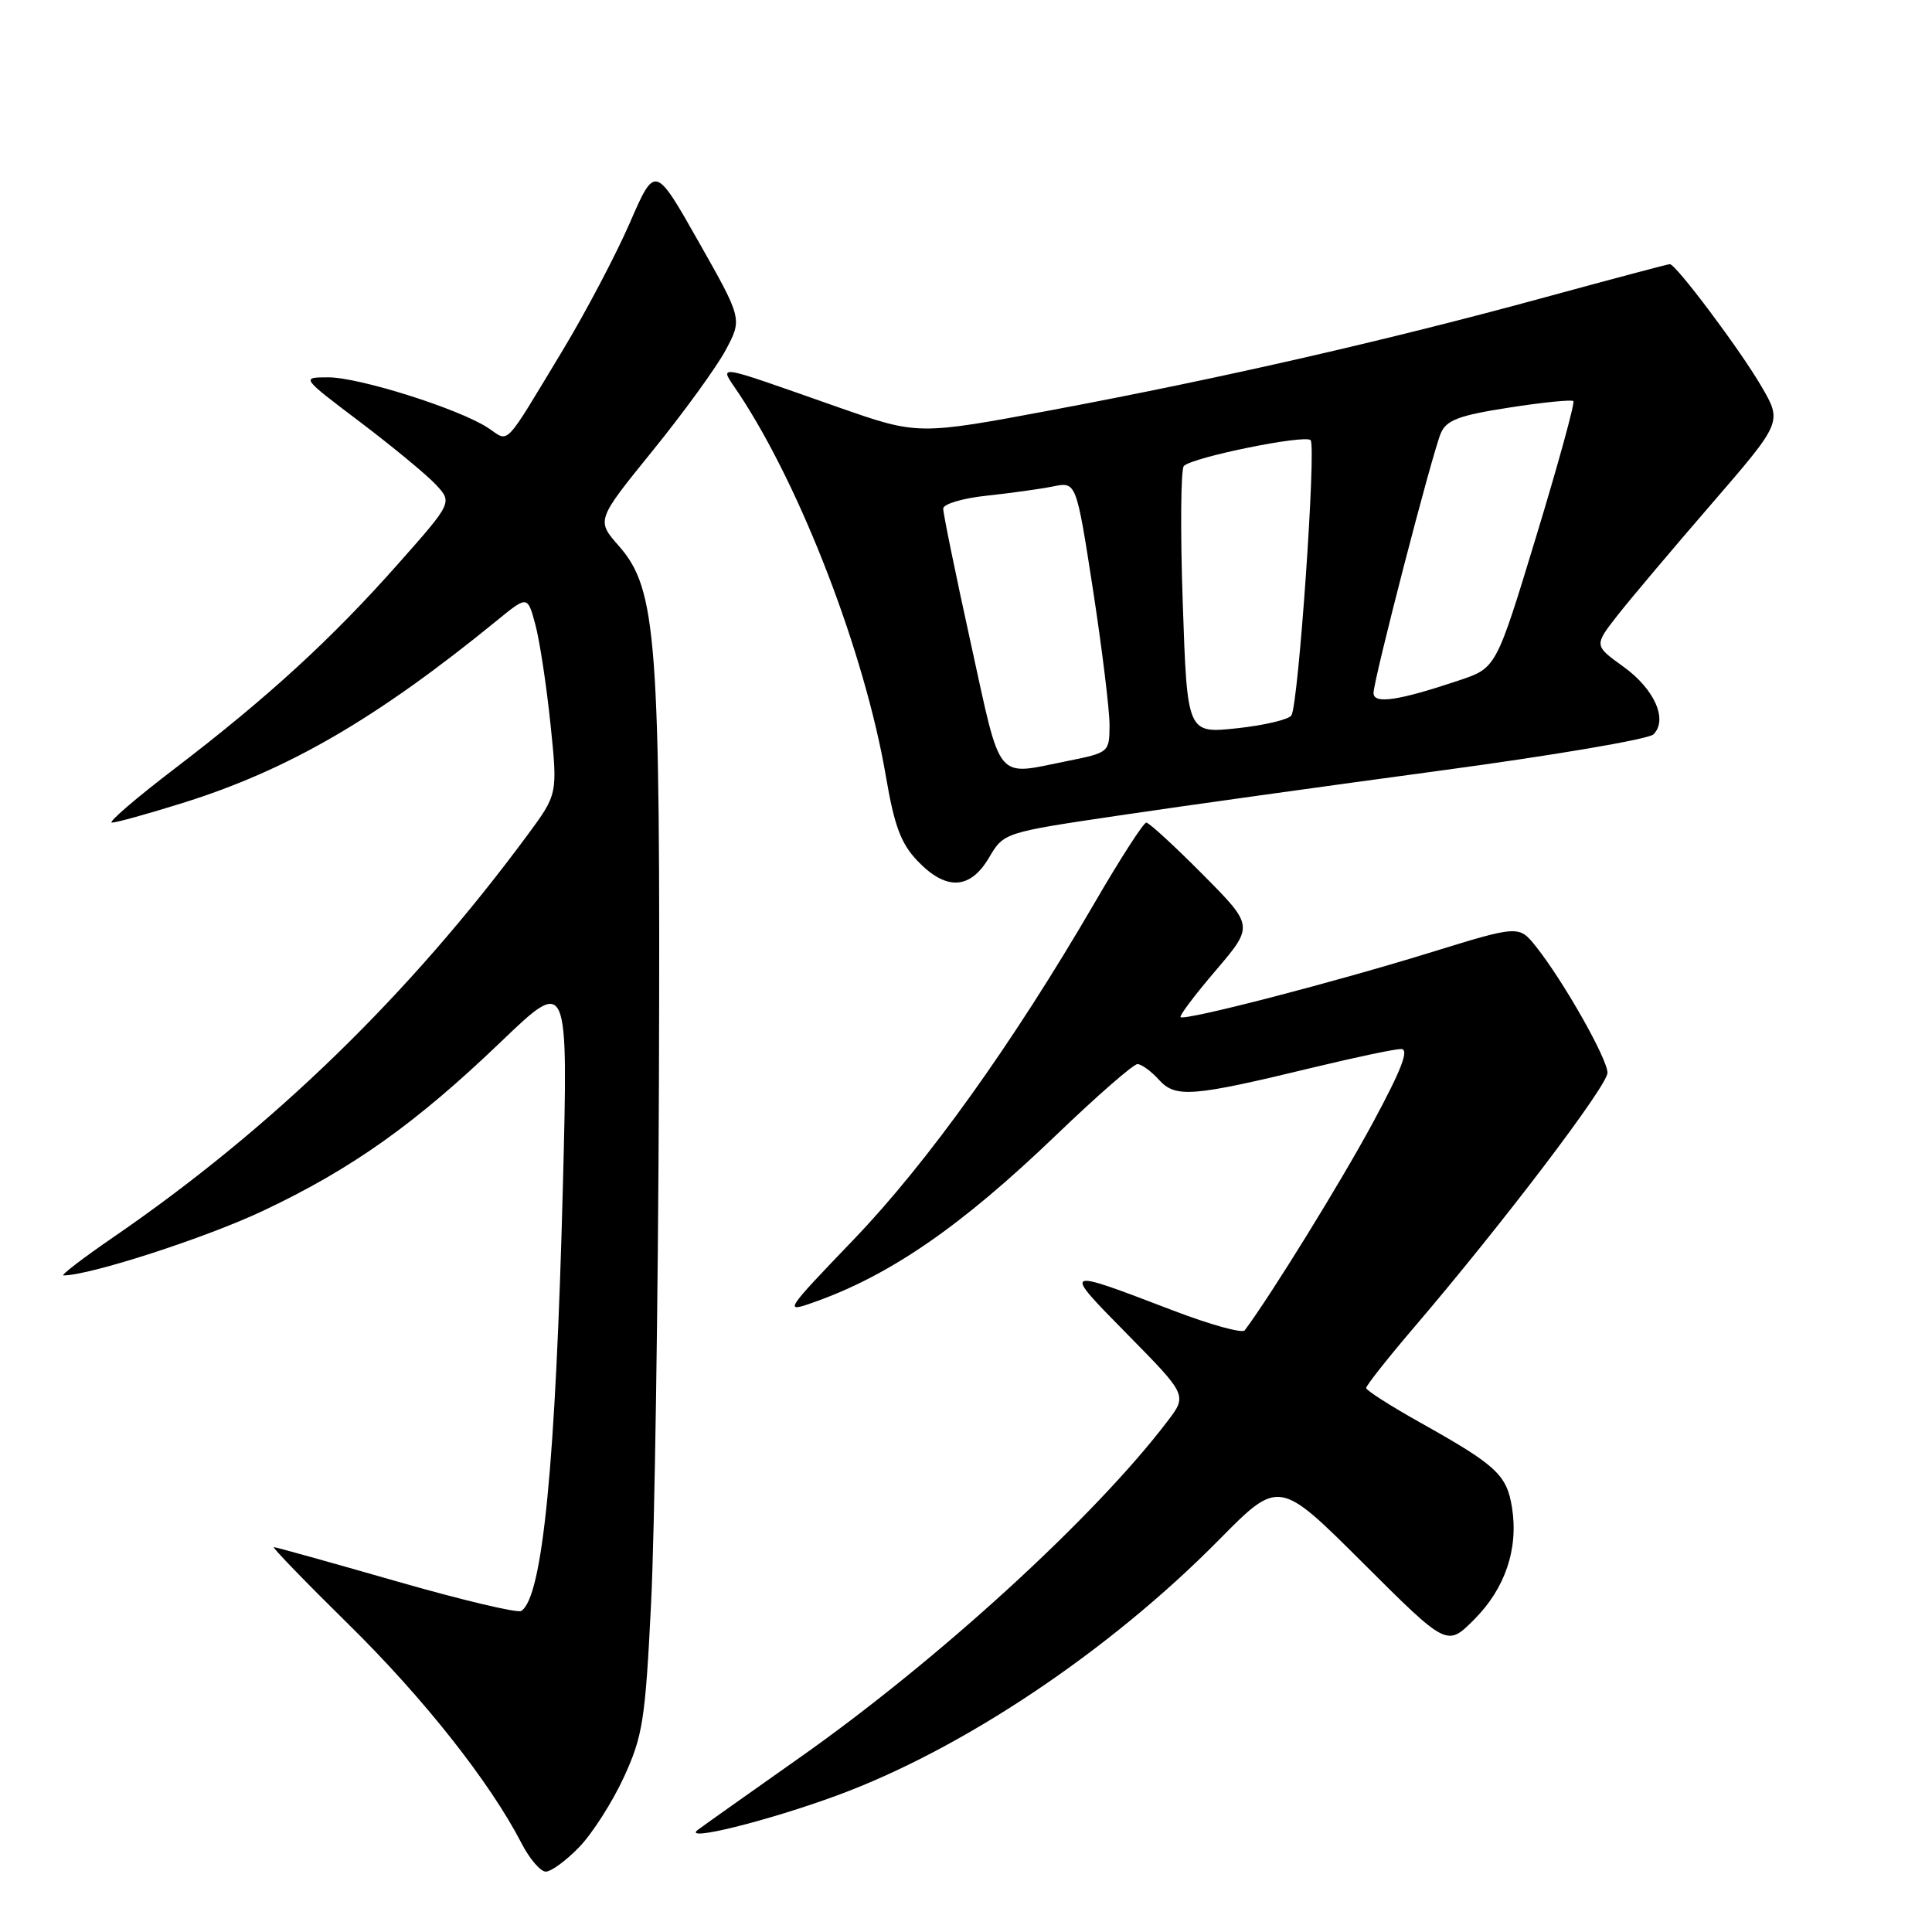 <?xml version="1.0" encoding="UTF-8" standalone="no"?>
<!DOCTYPE svg PUBLIC "-//W3C//DTD SVG 1.1//EN" "http://www.w3.org/Graphics/SVG/1.1/DTD/svg11.dtd" >
<svg xmlns="http://www.w3.org/2000/svg" xmlns:xlink="http://www.w3.org/1999/xlink" version="1.1" viewBox="0 0 256 256">
 <g >
 <path fill="currentColor"
d=" M 76.75 244.75 C 78.48 242.96 81.14 238.80 82.66 235.50 C 85.17 230.04 85.50 227.97 86.27 212.50 C 86.74 203.15 87.21 172.10 87.31 143.50 C 87.52 84.56 87.04 78.09 82.00 72.34 C 79.01 68.94 79.01 68.94 86.48 59.72 C 90.59 54.65 94.95 48.65 96.16 46.38 C 98.36 42.26 98.36 42.26 92.58 32.05 C 86.80 21.84 86.80 21.84 83.45 29.54 C 81.61 33.77 77.62 41.34 74.59 46.37 C 66.56 59.65 67.57 58.60 64.64 56.68 C 60.80 54.17 47.62 50.00 43.51 50.00 C 39.88 50.00 39.88 50.00 47.69 55.90 C 51.98 59.15 56.50 62.88 57.73 64.19 C 59.96 66.58 59.96 66.58 52.73 74.74 C 43.91 84.70 35.47 92.43 23.14 101.85 C 17.99 105.78 14.25 109.00 14.83 109.00 C 15.42 109.00 19.63 107.83 24.20 106.40 C 38.19 102.03 49.89 95.24 65.86 82.21 C 69.90 78.91 69.90 78.91 70.94 82.77 C 71.51 84.90 72.41 90.82 72.94 95.93 C 73.90 105.22 73.90 105.22 69.90 110.64 C 54.26 131.81 36.10 149.45 15.07 163.90 C 10.99 166.70 7.99 169.00 8.41 169.00 C 11.89 169.00 27.26 164.03 34.85 160.44 C 46.62 154.89 55.09 148.87 66.39 138.03 C 75.29 129.50 75.29 129.50 74.59 157.00 C 73.64 193.91 71.90 211.71 69.06 213.46 C 68.57 213.77 61.10 211.99 52.47 209.51 C 43.83 207.03 36.55 205.00 36.28 205.00 C 36.01 205.00 40.47 209.61 46.20 215.25 C 56.16 225.04 64.94 236.17 69.11 244.25 C 70.17 246.31 71.62 248.00 72.32 248.00 C 73.03 248.00 75.02 246.54 76.75 244.75 Z  M 110.98 237.88 C 127.61 231.74 146.96 218.78 161.48 204.08 C 169.46 195.99 169.46 195.99 180.60 207.10 C 191.73 218.20 191.73 218.20 195.31 214.62 C 199.44 210.50 201.22 205.23 200.35 199.76 C 199.65 195.41 198.31 194.17 188.19 188.50 C 184.26 186.30 181.04 184.24 181.02 183.92 C 181.01 183.61 183.85 180.01 187.34 175.92 C 199.11 162.15 213.00 143.86 213.00 142.15 C 213.00 140.30 207.15 129.98 203.53 125.43 C 201.26 122.59 201.26 122.59 189.38 126.26 C 176.34 130.28 156.95 135.29 156.43 134.77 C 156.25 134.58 158.36 131.79 161.12 128.56 C 166.13 122.68 166.13 122.68 159.34 115.84 C 155.61 112.08 152.25 109.00 151.89 109.00 C 151.52 109.00 148.40 113.84 144.97 119.75 C 134.21 138.24 122.88 154.07 113.14 164.22 C 103.95 173.80 103.84 173.97 107.77 172.58 C 117.93 169.00 127.31 162.53 139.92 150.43 C 145.32 145.24 150.18 141.00 150.72 141.00 C 151.25 141.00 152.54 141.94 153.57 143.08 C 155.77 145.51 157.97 145.33 174.04 141.44 C 179.59 140.10 184.81 139.00 185.65 139.00 C 186.76 139.00 185.75 141.65 181.92 148.75 C 177.75 156.50 168.40 171.64 164.93 176.28 C 164.61 176.71 160.33 175.52 155.42 173.64 C 140.61 167.98 140.66 167.94 149.42 176.84 C 157.33 184.88 157.33 184.88 154.66 188.37 C 144.97 201.09 124.26 220.01 105.91 232.93 C 99.64 237.35 93.60 241.63 92.50 242.44 C 90.18 244.15 101.68 241.31 110.98 237.88 Z  M 131.04 113.66 C 133.01 110.32 133.01 110.32 148.25 108.06 C 156.64 106.81 175.75 104.15 190.71 102.13 C 205.68 100.12 218.45 97.95 219.09 97.31 C 221.04 95.36 219.22 91.29 215.10 88.33 C 211.21 85.53 211.21 85.53 214.35 81.51 C 216.08 79.31 221.70 72.65 226.83 66.72 C 236.15 55.93 236.15 55.93 233.41 51.22 C 230.63 46.42 222.07 35.00 221.26 35.00 C 221.01 35.00 213.54 36.99 204.66 39.41 C 183.86 45.09 162.06 50.08 139.57 54.30 C 121.64 57.66 121.64 57.66 111.07 53.96 C 94.07 48.00 95.26 48.17 97.89 52.13 C 106.14 64.57 114.60 86.56 117.38 102.84 C 118.51 109.46 119.38 111.79 121.59 114.09 C 125.36 118.03 128.54 117.89 131.04 113.66 Z  M 128.64 85.25 C 126.61 76.04 124.97 68.00 124.98 67.39 C 124.99 66.78 127.59 66.01 130.75 65.68 C 133.91 65.34 137.88 64.79 139.56 64.45 C 142.61 63.83 142.61 63.83 144.83 78.16 C 146.04 86.05 147.03 94.13 147.02 96.11 C 147.00 99.70 146.96 99.73 141.33 100.86 C 131.81 102.77 132.73 103.91 128.64 85.25 Z  M 156.72 79.85 C 156.39 70.31 156.46 62.16 156.87 61.74 C 158.00 60.59 172.89 57.56 173.66 58.32 C 174.43 59.10 172.06 93.30 171.12 94.79 C 170.78 95.34 167.53 96.11 163.91 96.50 C 157.31 97.20 157.31 97.20 156.72 79.85 Z  M 182.00 91.83 C 182.01 90.04 189.78 60.05 190.92 57.39 C 191.67 55.66 193.32 55.04 199.96 54.01 C 204.42 53.31 208.26 52.93 208.48 53.15 C 208.70 53.37 206.49 61.42 203.57 71.03 C 198.26 88.50 198.26 88.50 193.38 90.14 C 185.30 92.85 182.00 93.34 182.00 91.83 Z "/>
</g>
</svg>